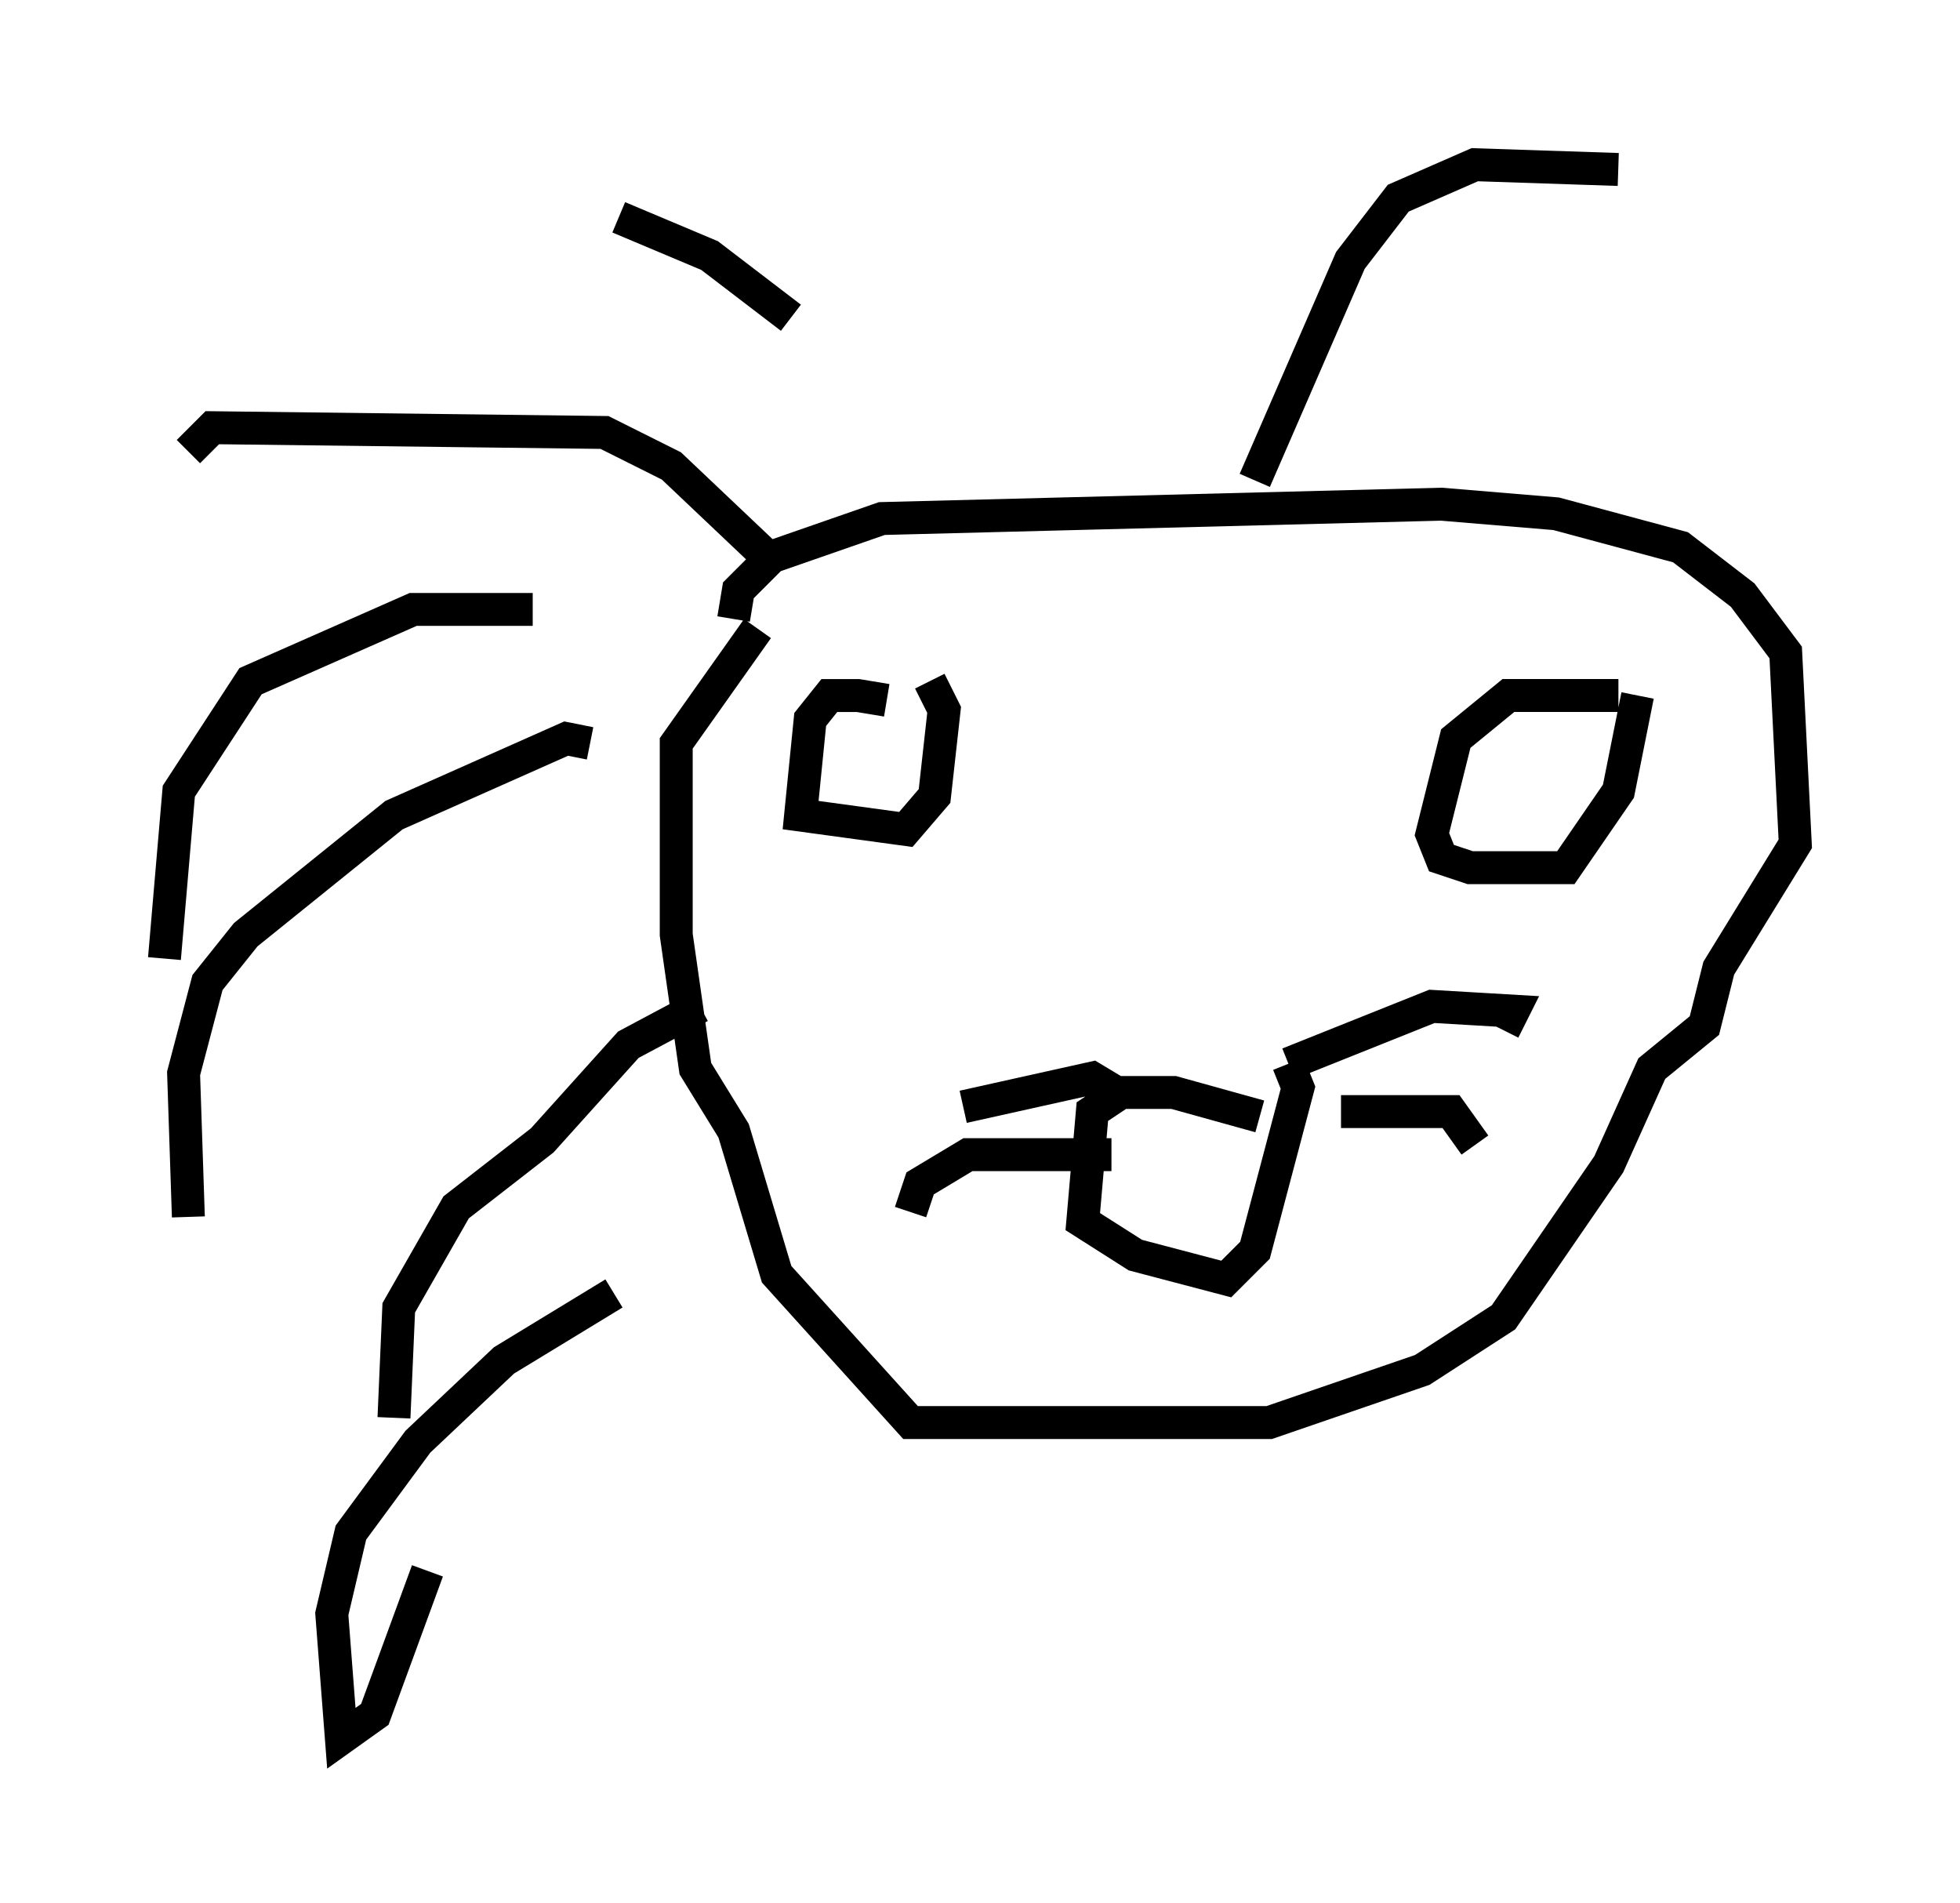 <?xml version="1.0" encoding="utf-8" ?>
<svg baseProfile="full" height="57.788" version="1.1" width="59.531" xmlns="http://www.w3.org/2000/svg" xmlns:ev="http://www.w3.org/2001/xml-events" xmlns:xlink="http://www.w3.org/1999/xlink"><defs /><rect fill="white" height="57.788" width="59.531" x="0" y="0" /><path d="M27.659, 22.14 m-0.726, -0.872 l-0.872, -0.145 -0.872, 0.0 l-0.581, 0.726 -0.291, 2.905 l3.196, 0.436 0.872, -1.017 l0.291, -2.615 -0.436, -0.872 m20.916, 0.436 l-3.341, 0.0 -1.598, 1.307 l-0.726, 2.905 0.291, 0.726 l0.872, 0.291 2.905, 0.0 l1.598, -2.324 0.581, -2.905 m-11.475, 12.782 l-2.615, -0.726 -1.598, 0.0 l-0.872, 0.581 -0.291, 3.341 l1.598, 1.017 2.76, 0.726 l0.872, -0.872 1.307, -4.939 l-0.291, -0.726 m0.0, 0.0 l4.358, -1.743 2.469, 0.145 l-0.291, 0.581 m-4.939, 2.469 l3.341, 0.0 0.726, 1.017 m-10.894, -1.598 l-0.726, -0.436 -3.922, 0.872 m4.503, 1.453 l-4.358, 0.0 -1.453, 0.872 l-0.291, 0.872 m-5.374, -18.011 l0.145, -0.872 1.017, -1.017 l3.341, -1.162 16.994, -0.436 l3.486, 0.291 3.777, 1.017 l1.888, 1.453 1.307, 1.743 l0.291, 5.81 -2.324, 3.777 l-0.436, 1.743 -1.598, 1.307 l-1.307, 2.905 -3.196, 4.648 l-2.469, 1.598 -4.648, 1.598 l-10.894, 0.0 -4.067, -4.503 l-1.307, -4.358 -1.162, -1.888 l-0.581, -4.067 0.0, -5.81 l2.469, -3.486 m0.145, -2.324 l-2.76, -2.615 -2.034, -1.017 l-11.911, -0.145 -0.726, 0.726 m10.458, 4.793 l-3.631, 0.0 -4.939, 2.179 l-2.179, 3.341 -0.436, 5.084 m12.927, -6.536 l-0.726, -0.145 -5.229, 2.324 l-4.503, 3.631 -1.162, 1.453 l-0.726, 2.76 0.145, 4.358 m15.542, -6.391 l-2.179, 1.162 -2.615, 2.905 l-2.615, 2.034 -1.743, 3.05 l-0.145, 3.341 m6.682, -3.777 l-3.341, 2.034 -2.615, 2.469 l-2.034, 2.76 -0.581, 2.469 l0.291, 3.777 1.017, -0.726 l1.598, -4.358 m11.039, -38.056 l-2.469, -1.888 -2.76, -1.162 m19.318, 7.989 l2.905, -6.682 1.453, -1.888 l2.324, -1.017 4.358, 0.145 " fill="none" stroke="black" stroke-width="1" /></svg>